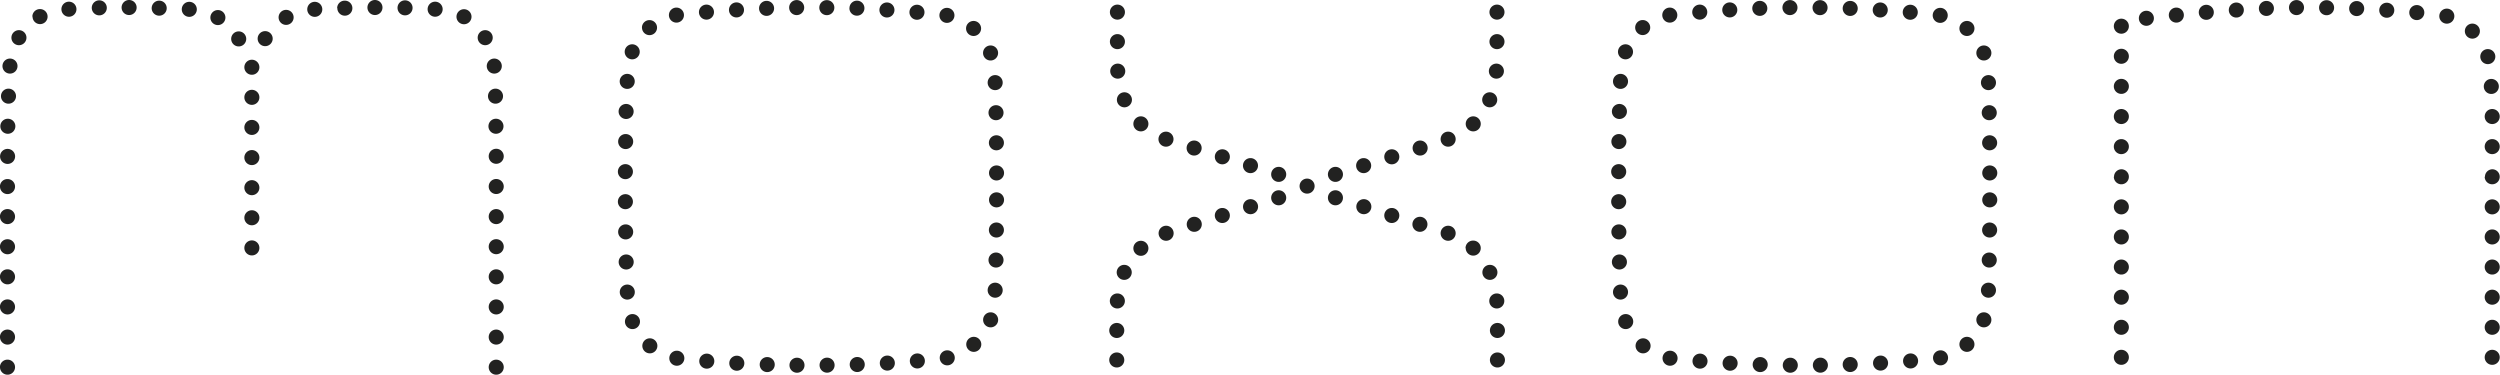 <svg id="Layer_1" data-name="Layer 1" xmlns="http://www.w3.org/2000/svg" viewBox="0 0 385.51 57.78"><defs><style>.cls-1{fill:#222221}</style></defs><title>moxon_logo_outlined</title><path class="cls-1" d="M95.85 405.51a1.16 1.16 0 1 0 1.15-1.15 1.16 1.16 0 0 0-1.16 1.16M95.85 400.88a1.16 1.16 0 1 0 1.15-1.16 1.16 1.16 0 0 0-1.16 1.16M95.85 396.23a1.16 1.16 0 1 0 1.15-1.16 1.16 1.16 0 0 0-1.16 1.16M95.85 391.59a1.16 1.16 0 1 0 1.15-1.16 1.16 1.16 0 0 0-1.16 1.16M95.85 386.94a1.16 1.16 0 1 0 1.15-1.15 1.16 1.16 0 0 0-1.16 1.16M95.85 382.3a1.16 1.16 0 1 0 1.15-1.16 1.16 1.16 0 0 0-1.16 1.16M95.85 377.67a1.16 1.16 0 1 0 1.15-1.16 1.16 1.16 0 0 0-1.16 1.16M95.86 373a1.16 1.16 0 1 0 1.14-1.14 1.16 1.16 0 0 0-1.14 1.14M95.9 368.37a1.16 1.16 0 1 0 1.16-1.16 1.16 1.16 0 0 0-1.16 1.16M96 363.73a1.16 1.16 0 1 0 1.16-1.16 1.16 1.16 0 0 0-1.16 1.16M96.23 359.09a1.16 1.16 0 1 0 1.16-1.16 1.16 1.16 0 0 0-1.16 1.16M97.61 354.71a1.16 1.16 0 1 0 1.16-1.16 1.16 1.16 0 0 0-1.16 1.16M100.87 351.46a1.16 1.16 0 1 0 1.13-1.16 1.16 1.16 0 0 0-1.16 1.16M105.32 350.32a1.16 1.16 0 1 0 1.16-1.16 1.16 1.16 0 0 0-1.16 1.16M110 350.11a1.16 1.16 0 1 0 1.16-1.16 1.16 1.16 0 0 0-1.16 1.16M114.6 350.06a1.16 1.16 0 1 0 1.16-1.16 1.16 1.16 0 0 0-1.16 1.16M119.24 350.11a1.16 1.16 0 1 0 1.16-1.11 1.16 1.16 0 0 0-1.16 1.16M123.88 350.34a1.16 1.16 0 1 0 1.16-1.16 1.16 1.16 0 0 0-1.16 1.16M128.29 351.61a1.16 1.16 0 1 0 1.16-1.16 1.16 1.16 0 0 0-1.16 1.16M131.5 354.9a1.16 1.16 0 1 0 1.16-1.16 1.16 1.16 0 0 0-1.16 1.16M133.53 359.27a1.16 1.16 0 1 0 1.16-1.16 1.16 1.16 0 0 0-1.16 1.16M133.53 363.91a1.16 1.16 0 1 0 1.16-1.16 1.16 1.16 0 0 0-1.16 1.16M133.53 368.55a1.16 1.16 0 1 0 1.16-1.16 1.16 1.16 0 0 0-1.16 1.16M133.53 373.2a1.16 1.16 0 1 0 1.16-1.16 1.16 1.16 0 0 0-1.16 1.16M133.53 377.84a1.16 1.16 0 1 0 1.16-1.16 1.16 1.16 0 0 0-1.16 1.16M133.53 382.48a1.16 1.16 0 1 0 1.16-1.16 1.16 1.16 0 0 0-1.16 1.16M133.53 387.13a1.16 1.16 0 1 0 1.16-1.16 1.16 1.16 0 0 0-1.16 1.16M135.58 354.86a1.16 1.16 0 1 0 1.16-1.16 1.16 1.16 0 0 0-1.16 1.16M138.81 351.58a1.16 1.16 0 1 0 1.16-1.16 1.16 1.16 0 0 0-1.16 1.16M143.23 350.34a1.16 1.16 0 1 0 1.16-1.16 1.16 1.16 0 0 0-1.16 1.16M147.87 350.11A1.16 1.16 0 1 0 149 349a1.16 1.16 0 0 0-1.16 1.16M152.51 350.06a1.16 1.16 0 1 0 1.16-1.16 1.16 1.16 0 0 0-1.16 1.16M157.15 350.11a1.16 1.16 0 1 0 1.16-1.16 1.16 1.16 0 0 0-1.16 1.16M161.79 350.32a1.16 1.16 0 1 0 1.16-1.16 1.16 1.16 0 0 0-1.16 1.16M166.24 351.48a1.16 1.16 0 1 0 1.16-1.16 1.16 1.16 0 0 0-1.16 1.16M169.51 354.71a1.16 1.16 0 1 0 1.16-1.16 1.16 1.16 0 0 0-1.16 1.16M170.91 359.09a1.16 1.16 0 1 0 1.16-1.16 1.16 1.16 0 0 0-1.16 1.16M171.1 363.73a1.16 1.16 0 1 0 1.16-1.16 1.16 1.16 0 0 0-1.16 1.16M171.17 368.37a1.16 1.16 0 1 0 1.16-1.16 1.16 1.16 0 0 0-1.16 1.16M171.21 373a1.16 1.16 0 1 0 1.16-1.16 1.16 1.16 0 0 0-1.16 1.16M171.21 377.66a1.16 1.16 0 1 0 1.16-1.16 1.16 1.16 0 0 0-1.16 1.16M171.21 382.3a1.16 1.16 0 1 0 1.16-1.16 1.16 1.16 0 0 0-1.16 1.16M171.21 386.94a1.16 1.16 0 1 0 1.16-1.16 1.16 1.16 0 0 0-1.16 1.16M171.21 391.59a1.16 1.16 0 1 0 1.16-1.16 1.16 1.16 0 0 0-1.16 1.16M171.21 396.23a1.16 1.16 0 1 0 1.16-1.16 1.16 1.16 0 0 0-1.16 1.16M171.21 400.88a1.16 1.16 0 1 0 1.16-1.16 1.16 1.16 0 0 0-1.16 1.16M171.21 405.52a1.16 1.16 0 1 0 1.16-1.16 1.16 1.16 0 0 0-1.16 1.16M191.41 361.45a1.16 1.16 0 1 0 1.16-1.16 1.16 1.16 0 0 0-1.16 1.16M191.24 366.09a1.16 1.16 0 1 0 1.16-1.16 1.16 1.16 0 0 0-1.16 1.16M192.18 356.89a1.16 1.16 0 1 0 1.16-1.16 1.16 1.16 0 0 0-1.16 1.16M194.85 353.15A1.16 1.16 0 1 0 196 352a1.16 1.16 0 0 0-1.16 1.16M199 351.23a1.16 1.16 0 1 0 1.16-1.16 1.16 1.16 0 0 0-1.16 1.16M203.63 350.77a1.16 1.16 0 1 0 1.16-1.16 1.16 1.16 0 0 0-1.16 1.16M208.26 350.43a1.16 1.16 0 1 0 1.16-1.16 1.16 1.16 0 0 0-1.16 1.16M212.9 350.19a1.16 1.16 0 1 0 1.16-1.16 1.16 1.16 0 0 0-1.16 1.16M217.54 350.07a1.16 1.16 0 1 0 1.16-1.16 1.16 1.16 0 0 0-1.16 1.16M222.19 350.08a1.16 1.16 0 1 0 1.16-1.16 1.16 1.16 0 0 0-1.16 1.16M226.83 350.2A1.16 1.16 0 1 0 228 349a1.16 1.16 0 0 0-1.16 1.16M231.46 350.44a1.16 1.16 0 1 0 1.16-1.16 1.16 1.16 0 0 0-1.16 1.16M236.09 350.79a1.16 1.16 0 1 0 1.16-1.16 1.16 1.16 0 0 0-1.16 1.16M240.71 351.27a1.16 1.16 0 1 0 1.16-1.16 1.16 1.16 0 0 0-1.16 1.16M244.82 353.29a1.16 1.16 0 1 0 1.16-1.16 1.16 1.16 0 0 0-1.16 1.16M247.44 357.07a1.16 1.16 0 1 0 1.16-1.16 1.16 1.16 0 0 0-1.16 1.16M248.15 361.64a1.16 1.16 0 1 0 1.16-1.16 1.16 1.16 0 0 0-1.16 1.16M248.28 366.28a1.16 1.16 0 1 0 1.16-1.16 1.16 1.16 0 0 0-1.16 1.16M248.34 370.92a1.16 1.16 0 1 0 1.16-1.16 1.16 1.16 0 0 0-1.16 1.16M248.36 375.57a1.16 1.16 0 1 0 1.16-1.16 1.16 1.16 0 0 0-1.16 1.16M248.36 379.72a1.16 1.16 0 1 0 1.16-1.16 1.16 1.16 0 0 0-1.16 1.16M248.34 384.37a1.16 1.16 0 1 0 1.16-1.16 1.16 1.16 0 0 0-1.16 1.16M248.28 389a1.16 1.16 0 1 0 1.16-1.16 1.16 1.16 0 0 0-1.16 1.16M248.15 393.65a1.16 1.16 0 1 0 1.16-1.16 1.16 1.16 0 0 0-1.16 1.16M247.45 398.22a1.16 1.16 0 1 0 1.16-1.16 1.16 1.16 0 0 0-1.16 1.16M244.85 402a1.16 1.16 0 1 0 1.16-1.16 1.16 1.16 0 0 0-1.16 1.16M240.76 404.08a1.16 1.16 0 1 0 1.16-1.16 1.16 1.16 0 0 0-1.16 1.16M236.15 404.56a1.16 1.16 0 1 0 1.16-1.16 1.16 1.16 0 0 0-1.16 1.16M231.52 404.89a1.16 1.16 0 1 0 1.16-1.16 1.16 1.16 0 0 0-1.16 1.16M226.88 405.11a1.16 1.16 0 1 0 1.16-1.16 1.16 1.16 0 0 0-1.16 1.16M222.23 405.21a1.16 1.16 0 1 0 1.16-1.16 1.16 1.16 0 0 0-1.16 1.16M217.59 405.22a1.16 1.16 0 1 0 1.16-1.16 1.16 1.16 0 0 0-1.16 1.16M213 405.12a1.16 1.16 0 1 0 1.16-1.16 1.16 1.16 0 0 0-1.16 1.16M208.31 404.91a1.16 1.16 0 1 0 1.16-1.16 1.16 1.16 0 0 0-1.16 1.16M203.68 404.59a1.16 1.16 0 1 0 1.16-1.16 1.16 1.16 0 0 0-1.16 1.16M199.06 404.14a1.16 1.16 0 1 0 1.16-1.16 1.16 1.16 0 0 0-1.16 1.16M194.9 402.23a1.16 1.16 0 1 0 1.16-1.16 1.16 1.16 0 0 0-1.16 1.16M192.22 398.49a1.16 1.16 0 1 0 1.16-1.16 1.16 1.16 0 0 0-1.16 1.16M191.42 393.94a1.16 1.16 0 1 0 1.16-1.16 1.16 1.16 0 0 0-1.16 1.16M191.25 389.3a1.16 1.16 0 1 0 1.16-1.16 1.16 1.16 0 0 0-1.16 1.16M191.17 384.66a1.16 1.16 0 1 0 1.16-1.16 1.16 1.16 0 0 0-1.16 1.16M191.13 380a1.16 1.16 0 1 0 1.16-1.16 1.16 1.16 0 0 0-1.16 1.16M191.13 375.37a1.16 1.16 0 1 0 1.16-1.16 1.16 1.16 0 0 0-1.16 1.16M191.17 370.73a1.16 1.16 0 1 0 1.16-1.16 1.16 1.16 0 0 0-1.16 1.16M267 350.77a1.16 1.16 0 1 0 1.16-1.16 1.16 1.16 0 0 0-1.16 1.16M267 355.32a1.16 1.16 0 1 0 1.16-1.16 1.16 1.16 0 0 0-1.16 1.16M267.05 359.87a1.16 1.16 0 1 0 1.16-1.16 1.16 1.16 0 0 0-1.16 1.16M268.08 364.29a1.16 1.16 0 1 0 1.16-1.16 1.16 1.16 0 0 0-1.16 1.16M270.62 368a1.16 1.16 0 1 0 1.16-1.16 1.16 1.16 0 0 0-1.16 1.16M274.49 370.36a1.16 1.16 0 1 0 1.16-1.16 1.16 1.16 0 0 0-1.16 1.16M278.83 371.73a1.16 1.16 0 1 0 1.16-1.16 1.16 1.16 0 0 0-1.16 1.16M283.18 373.08a1.16 1.16 0 1 0 1.16-1.16 1.16 1.16 0 0 0-1.16 1.16M287.52 374.44a1.16 1.16 0 1 0 1.16-1.16 1.16 1.16 0 0 0-1.16 1.16M291.87 375.79a1.16 1.16 0 1 0 1.16-1.16 1.16 1.16 0 0 0-1.16 1.16M300.62 379.4a1.16 1.16 0 1 0 1.16-1.16 1.16 1.16 0 0 0-1.16 1.16M305 380.77a1.16 1.16 0 1 0 1.16-1.16 1.16 1.16 0 0 0-1.16 1.16M309.31 382.13a1.16 1.16 0 1 0 1.16-1.16 1.16 1.16 0 0 0-1.16 1.16M313.65 383.49a1.16 1.16 0 1 0 1.16-1.16 1.16 1.16 0 0 0-1.16 1.16M318 384.87a1.16 1.16 0 1 0 1.16-1.16 1.16 1.16 0 0 0-1.16 1.16M321.87 387.19A1.16 1.16 0 1 0 323 386a1.16 1.16 0 0 0-1.16 1.16M324.44 390.9a1.16 1.16 0 1 0 1.16-1.16 1.16 1.16 0 0 0-1.16 1.16M325.5 395.31a1.16 1.16 0 1 0 1.16-1.16 1.16 1.16 0 0 0-1.16 1.16M325.6 399.86a1.16 1.16 0 1 0 1.16-1.16 1.16 1.16 0 0 0-1.16 1.16M325.6 404.41a1.16 1.16 0 1 0 1.16-1.16 1.16 1.16 0 0 0-1.16 1.16M327.85 350.77a1.16 1.16 0 1 1-1.16-1.16 1.16 1.16 0 0 1 1.16 1.16M327.85 355.32a1.16 1.16 0 1 1-1.16-1.16 1.16 1.16 0 0 1 1.16 1.16M327.76 359.87a1.16 1.16 0 1 1-1.16-1.16 1.16 1.16 0 0 1 1.16 1.16M326.73 364.29a1.16 1.16 0 1 1-1.16-1.16 1.16 1.16 0 0 1 1.16 1.16M324.19 368a1.16 1.16 0 1 1-1.16-1.16 1.16 1.16 0 0 1 1.16 1.16M320.32 370.36a1.16 1.16 0 1 1-1.16-1.16 1.16 1.16 0 0 1 1.16 1.16M316 371.73a1.16 1.16 0 1 1-1.16-1.16 1.16 1.16 0 0 1 1.16 1.16M311.63 373.08a1.16 1.16 0 1 1-1.16-1.16 1.16 1.16 0 0 1 1.16 1.16M307.29 374.44a1.16 1.16 0 1 1-1.16-1.16 1.16 1.16 0 0 1 1.16 1.16M302.94 375.79a1.16 1.16 0 1 1-1.16-1.16 1.16 1.16 0 0 1 1.16 1.16M298.57 377.6a1.16 1.16 0 1 1-1.16-1.16 1.16 1.16 0 0 1 1.16 1.16M294.19 379.4a1.16 1.16 0 1 1-1.16-1.16 1.16 1.16 0 0 1 1.16 1.16M289.85 380.77a1.16 1.16 0 1 1-1.16-1.16 1.16 1.16 0 0 1 1.16 1.16M285.5 382.13a1.16 1.16 0 1 1-1.16-1.16 1.16 1.16 0 0 1 1.16 1.16M281.17 383.49a1.16 1.16 0 1 1-1.16-1.16 1.16 1.16 0 0 1 1.16 1.16M276.83 384.87a1.16 1.16 0 1 1-1.16-1.16 1.16 1.16 0 0 1 1.16 1.16M272.94 387.19a1.16 1.16 0 1 1-1.16-1.16 1.16 1.16 0 0 1 1.16 1.16M270.37 390.9a1.16 1.16 0 1 1-1.16-1.16 1.16 1.16 0 0 1 1.16 1.16M269.31 395.31a1.16 1.16 0 1 1-1.16-1.16 1.16 1.16 0 0 1 1.16 1.16M269.22 399.86a1.16 1.16 0 1 1-1.16-1.16 1.16 1.16 0 0 1 1.16 1.16M269.22 404.41a1.16 1.16 0 1 1-1.16-1.16 1.16 1.16 0 0 1 1.16 1.16M344.58 361.45a1.16 1.16 0 1 0 1.16-1.16 1.16 1.16 0 0 0-1.16 1.16M344.41 366.09a1.16 1.16 0 1 0 1.16-1.16 1.16 1.16 0 0 0-1.16 1.16M345.35 356.89a1.16 1.16 0 1 0 1.16-1.16 1.16 1.16 0 0 0-1.16 1.16M348 353.15a1.16 1.16 0 1 0 1.16-1.16 1.16 1.16 0 0 0-1.16 1.16M352.18 351.23a1.16 1.16 0 1 0 1.16-1.16 1.16 1.16 0 0 0-1.16 1.16M356.8 350.77a1.16 1.16 0 1 0 1.16-1.16 1.16 1.16 0 0 0-1.16 1.16M361.43 350.43a1.16 1.16 0 1 0 1.16-1.16 1.16 1.16 0 0 0-1.16 1.16M366.06 350.19a1.16 1.16 0 1 0 1.16-1.16 1.16 1.16 0 0 0-1.16 1.16M370.71 350.07a1.16 1.16 0 1 0 1.16-1.16 1.16 1.16 0 0 0-1.16 1.16M375.35 350.08a1.16 1.16 0 1 0 1.16-1.16 1.16 1.16 0 0 0-1.16 1.16M380 350.2a1.16 1.16 0 1 0 1.16-1.16 1.16 1.16 0 0 0-1.16 1.16M384.63 350.44a1.16 1.16 0 1 0 1.16-1.16 1.16 1.16 0 0 0-1.16 1.16M389.26 350.79a1.16 1.16 0 1 0 1.16-1.16 1.16 1.16 0 0 0-1.16 1.16M393.88 351.27a1.16 1.16 0 1 0 1.16-1.16 1.16 1.16 0 0 0-1.16 1.16M398 353.29a1.16 1.16 0 1 0 1.16-1.16 1.16 1.16 0 0 0-1.16 1.16M400.61 357.07a1.16 1.16 0 1 0 1.16-1.16 1.16 1.16 0 0 0-1.16 1.16M401.32 361.64a1.16 1.16 0 1 0 1.16-1.16 1.16 1.16 0 0 0-1.16 1.16M401.44 366.28a1.16 1.16 0 1 0 1.16-1.16 1.16 1.16 0 0 0-1.16 1.16M401.5 370.92a1.16 1.16 0 1 0 1.16-1.16 1.16 1.16 0 0 0-1.16 1.16M401.52 375.57a1.16 1.16 0 1 0 1.16-1.16 1.16 1.16 0 0 0-1.16 1.16M401.52 379.72a1.16 1.16 0 1 0 1.16-1.16 1.16 1.16 0 0 0-1.16 1.16M401.5 384.37a1.16 1.16 0 1 0 1.16-1.16 1.16 1.16 0 0 0-1.16 1.16M401.44 389a1.16 1.16 0 1 0 1.16-1.16 1.16 1.16 0 0 0-1.16 1.16M401.32 393.65a1.16 1.16 0 1 0 1.16-1.16 1.16 1.16 0 0 0-1.16 1.16M400.61 398.22a1.16 1.16 0 1 0 1.16-1.16 1.16 1.16 0 0 0-1.16 1.16M398 402a1.16 1.16 0 1 0 1.16-1.16A1.16 1.16 0 0 0 398 402M393.93 404.08a1.16 1.16 0 1 0 1.16-1.16 1.16 1.16 0 0 0-1.16 1.16M389.31 404.56a1.16 1.16 0 1 0 1.16-1.16 1.16 1.16 0 0 0-1.16 1.16M384.68 404.89a1.16 1.16 0 1 0 1.16-1.16 1.16 1.16 0 0 0-1.16 1.16M380 405.11a1.16 1.16 0 1 0 1.16-1.16 1.16 1.16 0 0 0-1.16 1.16M375.4 405.21a1.16 1.16 0 1 0 1.16-1.16 1.16 1.16 0 0 0-1.16 1.16M370.76 405.22a1.16 1.16 0 1 0 1.16-1.16 1.16 1.16 0 0 0-1.16 1.16M366.12 405.12a1.16 1.16 0 1 0 1.16-1.16 1.16 1.16 0 0 0-1.16 1.16M361.48 404.91a1.16 1.16 0 1 0 1.16-1.16 1.16 1.16 0 0 0-1.16 1.16M356.84 404.59a1.16 1.16 0 1 0 1.16-1.16 1.16 1.16 0 0 0-1.16 1.16M352.22 404.14a1.16 1.16 0 1 0 1.16-1.16 1.16 1.16 0 0 0-1.16 1.16M348.06 402.23a1.16 1.16 0 1 0 1.16-1.16 1.16 1.16 0 0 0-1.16 1.16M345.38 398.49a1.16 1.16 0 1 0 1.16-1.16 1.16 1.16 0 0 0-1.16 1.16M344.58 393.94a1.16 1.16 0 1 0 1.16-1.16 1.16 1.16 0 0 0-1.16 1.16M344.41 389.3a1.16 1.16 0 1 0 1.16-1.16 1.16 1.16 0 0 0-1.16 1.16M344.33 384.66a1.16 1.16 0 1 0 1.16-1.16 1.16 1.16 0 0 0-1.16 1.16M344.3 380a1.16 1.16 0 1 0 1.16-1.16 1.16 1.16 0 0 0-1.16 1.16M344.3 375.37a1.16 1.16 0 1 0 1.16-1.16 1.16 1.16 0 0 0-1.16 1.16M344.33 370.73a1.16 1.16 0 1 0 1.16-1.16 1.16 1.16 0 0 0-1.16 1.16M421.81 404a1.16 1.16 0 1 0 1.16-1.16 1.16 1.16 0 0 0-1.16 1.16M421.81 399.37a1.16 1.16 0 1 0 1.16-1.16 1.16 1.16 0 0 0-1.16 1.16M421.81 394.73a1.16 1.16 0 1 0 1.16-1.16 1.16 1.16 0 0 0-1.16 1.16M421.81 390.08a1.16 1.16 0 1 0 1.16-1.16 1.16 1.16 0 0 0-1.16 1.16M421.81 385.44a1.16 1.16 0 1 0 1.16-1.16 1.16 1.16 0 0 0-1.16 1.16M421.81 380.8a1.16 1.16 0 1 0 1.16-1.16 1.16 1.16 0 0 0-1.16 1.16M421.81 376.15A1.16 1.16 0 1 0 423 375a1.16 1.16 0 0 0-1.16 1.16M421.81 371.51a1.16 1.16 0 1 0 1.16-1.16 1.16 1.16 0 0 0-1.16 1.16M421.81 366.87a1.16 1.16 0 1 0 1.16-1.16 1.16 1.16 0 0 0-1.16 1.16M421.81 362.22a1.16 1.16 0 1 0 1.16-1.16 1.16 1.16 0 0 0-1.16 1.16M421.81 357.58a1.16 1.16 0 1 0 1.16-1.16 1.16 1.16 0 0 0-1.16 1.16M421.81 352.94a1.16 1.16 0 1 0 1.16-1.16 1.16 1.16 0 0 0-1.16 1.16M425.67 351.72a1.16 1.16 0 1 0 1.16-1.16 1.16 1.16 0 0 0-1.16 1.16M430.29 351.23a1.16 1.16 0 1 0 1.16-1.16 1.16 1.16 0 0 0-1.16 1.16M434.91 350.8a1.16 1.16 0 1 0 1.16-1.16 1.16 1.16 0 0 0-1.16 1.16M439.54 350.45a1.16 1.16 0 1 0 1.16-1.16 1.16 1.16 0 0 0-1.16 1.16M444.18 350.2a1.16 1.16 0 1 0 1.16-1.16 1.16 1.16 0 0 0-1.16 1.16M448.82 350.07a1.16 1.16 0 1 0 1.16-1.16 1.16 1.16 0 0 0-1.16 1.16M453.46 350.09a1.16 1.16 0 1 0 1.16-1.16 1.16 1.16 0 0 0-1.16 1.16M458.1 350.22a1.16 1.16 0 1 0 1.16-1.16 1.16 1.16 0 0 0-1.16 1.16M462.74 350.48a1.16 1.16 0 1 0 1.16-1.16 1.16 1.16 0 0 0-1.16 1.16M467.37 350.84a1.16 1.16 0 1 0 1.16-1.16 1.16 1.16 0 0 0-1.16 1.16M472 351.39a1.16 1.16 0 1 0 1.16-1.16 1.16 1.16 0 0 0-1.16 1.16M475.94 353.7a1.16 1.16 0 1 0 1.16-1.16 1.16 1.16 0 0 0-1.16 1.16M478.32 357.63a1.16 1.16 0 1 0 1.16-1.16 1.16 1.16 0 0 0-1.16 1.16M478.86 362.23a1.16 1.16 0 1 0 1.16-1.16 1.16 1.16 0 0 0-1.16 1.16M479 366.87a1.16 1.16 0 1 0 1.16-1.16 1.16 1.16 0 0 0-1.16 1.16M479 371.51a1.16 1.16 0 1 0 1.16-1.16 1.16 1.16 0 0 0-1.16 1.16M479 376.15a1.16 1.16 0 1 0 1.2-1.15 1.16 1.16 0 0 0-1.16 1.16M479 380.8a1.16 1.16 0 1 0 1.16-1.16 1.16 1.16 0 0 0-1.16 1.16M479 385.44a1.16 1.16 0 1 0 1.16-1.16 1.16 1.16 0 0 0-1.16 1.16M479 390.08a1.16 1.16 0 1 0 1.16-1.16 1.16 1.16 0 0 0-1.16 1.16M479 394.73a1.16 1.16 0 1 0 1.16-1.16 1.16 1.16 0 0 0-1.16 1.16M479 399.37a1.16 1.16 0 1 0 1.16-1.16 1.16 1.16 0 0 0-1.16 1.16M479 404a1.16 1.16 0 1 0 1.16-1.16A1.16 1.16 0 0 0 479 404" transform="translate(-95.85 -348.9)"/></svg>